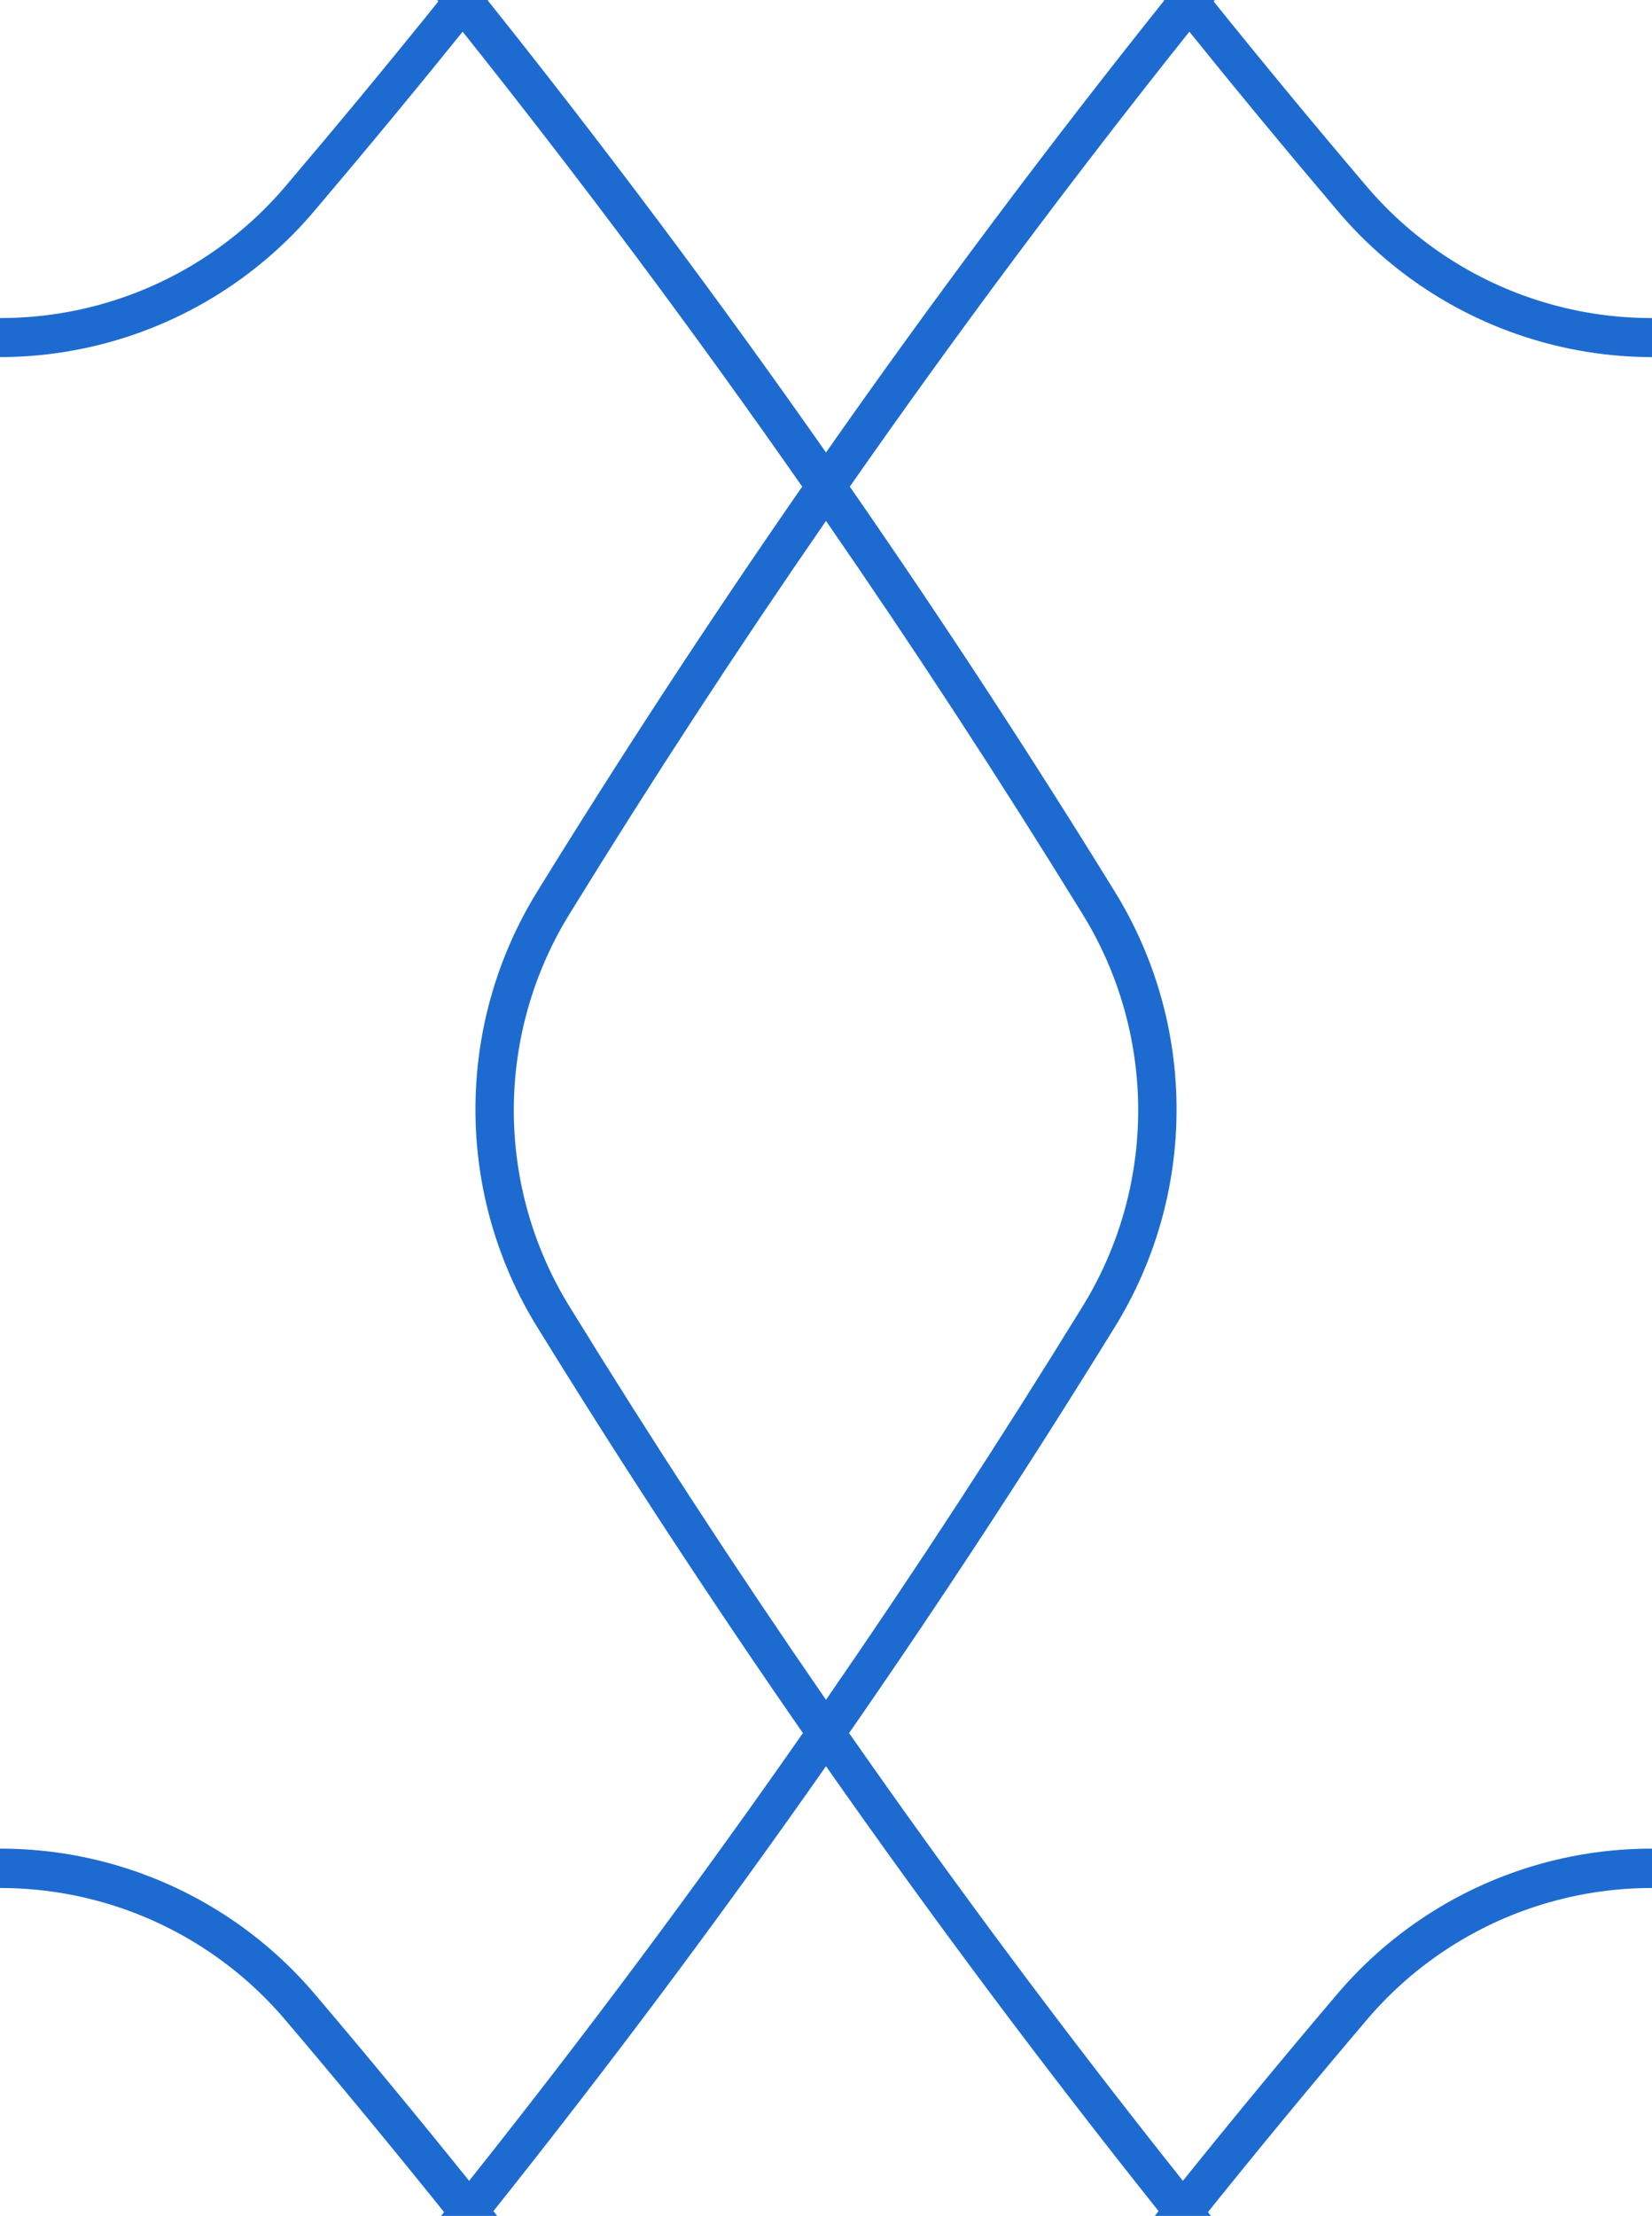 <svg width="135" height="181" viewBox="0 0 135 181" fill="none" xmlns="http://www.w3.org/2000/svg">
<path fill-rule="evenodd" clip-rule="evenodd" d="M36.045 181C36.127 180.898 36.209 180.796 36.291 180.694C32.076 175.446 27.787 170.255 23.426 165.124C19.758 160.755 14.941 157.501 9.52 155.729C6.432 154.72 3.219 154.214 0 154.217V151C3.537 150.996 7.07 151.548 10.467 152.653C16.439 154.596 21.748 158.169 25.799 162.968C30.047 167.969 34.225 173.025 38.336 178.136C47.81 166.233 56.908 154.035 65.613 141.561C58.086 130.714 50.85 119.663 43.914 108.418C40.613 103.088 38.861 96.945 38.853 90.675C38.84 84.364 40.592 78.174 43.914 72.808C50.832 61.592 58.049 50.568 65.555 39.749C56.703 27.071 47.449 14.678 37.807 2.588C33.867 7.475 29.863 12.312 25.799 17.098C21.764 21.92 16.459 25.517 10.486 27.482C7.086 28.601 3.547 29.165 0 29.17V25.98C3.217 25.985 6.428 25.482 9.514 24.477C14.935 22.71 19.754 19.461 23.426 15.099C25.455 12.712 27.469 10.313 29.467 7.901C31.604 5.32 33.723 2.725 35.824 0.115C35.793 0.077 35.764 0.038 35.732 0H39.885C39.875 0.011 39.867 0.022 39.857 0.033C49.457 12.051 58.676 24.365 67.5 36.959C76.324 24.365 85.543 12.051 95.143 0.033C95.133 0.022 95.125 0.011 95.115 0H99.268C99.236 0.038 99.207 0.077 99.176 0.115C103.24 5.164 107.373 10.159 111.574 15.099C115.246 19.461 120.064 22.71 125.486 24.477C128.572 25.482 131.783 25.985 135 25.98V29.17C131.453 29.165 127.914 28.601 124.514 27.482C118.541 25.517 113.236 21.92 109.201 17.098C105.137 12.312 101.133 7.475 97.193 2.588C87.551 14.678 78.297 27.071 69.445 39.749C76.951 50.568 84.168 61.592 91.086 72.808C94.408 78.174 96.16 84.364 96.147 90.675C96.139 96.945 94.387 103.088 91.086 108.418C84.15 119.663 76.914 130.714 69.387 141.561C78.092 154.035 87.189 166.233 96.664 178.136C100.775 173.025 104.953 167.969 109.201 162.968C113.252 158.169 118.561 154.596 124.533 152.653C127.93 151.548 131.463 150.996 135 151V154.217C131.781 154.214 128.568 154.72 125.48 155.729C120.059 157.501 115.242 160.755 111.574 165.124C107.213 170.255 102.924 175.446 98.709 180.694C98.791 180.796 98.873 180.898 98.955 181H94.371C94.475 180.871 94.576 180.742 94.68 180.613C85.246 168.779 76.182 156.658 67.5 144.267C58.818 156.658 49.754 168.779 40.32 180.613C40.424 180.742 40.525 180.871 40.629 181H36.045ZM88.398 106.825C81.713 117.684 74.744 128.36 67.5 138.844C60.256 128.36 53.287 117.684 46.602 106.825C43.586 101.984 41.988 96.394 41.988 90.691C41.988 84.987 43.586 79.398 46.602 74.557C53.287 63.702 60.256 53.029 67.5 42.549C74.744 53.029 81.713 63.702 88.398 74.557C91.414 79.398 93.012 84.987 93.012 90.691C93.012 96.394 91.414 101.984 88.398 106.825Z" fill="#1D6BD0"/>
</svg>
